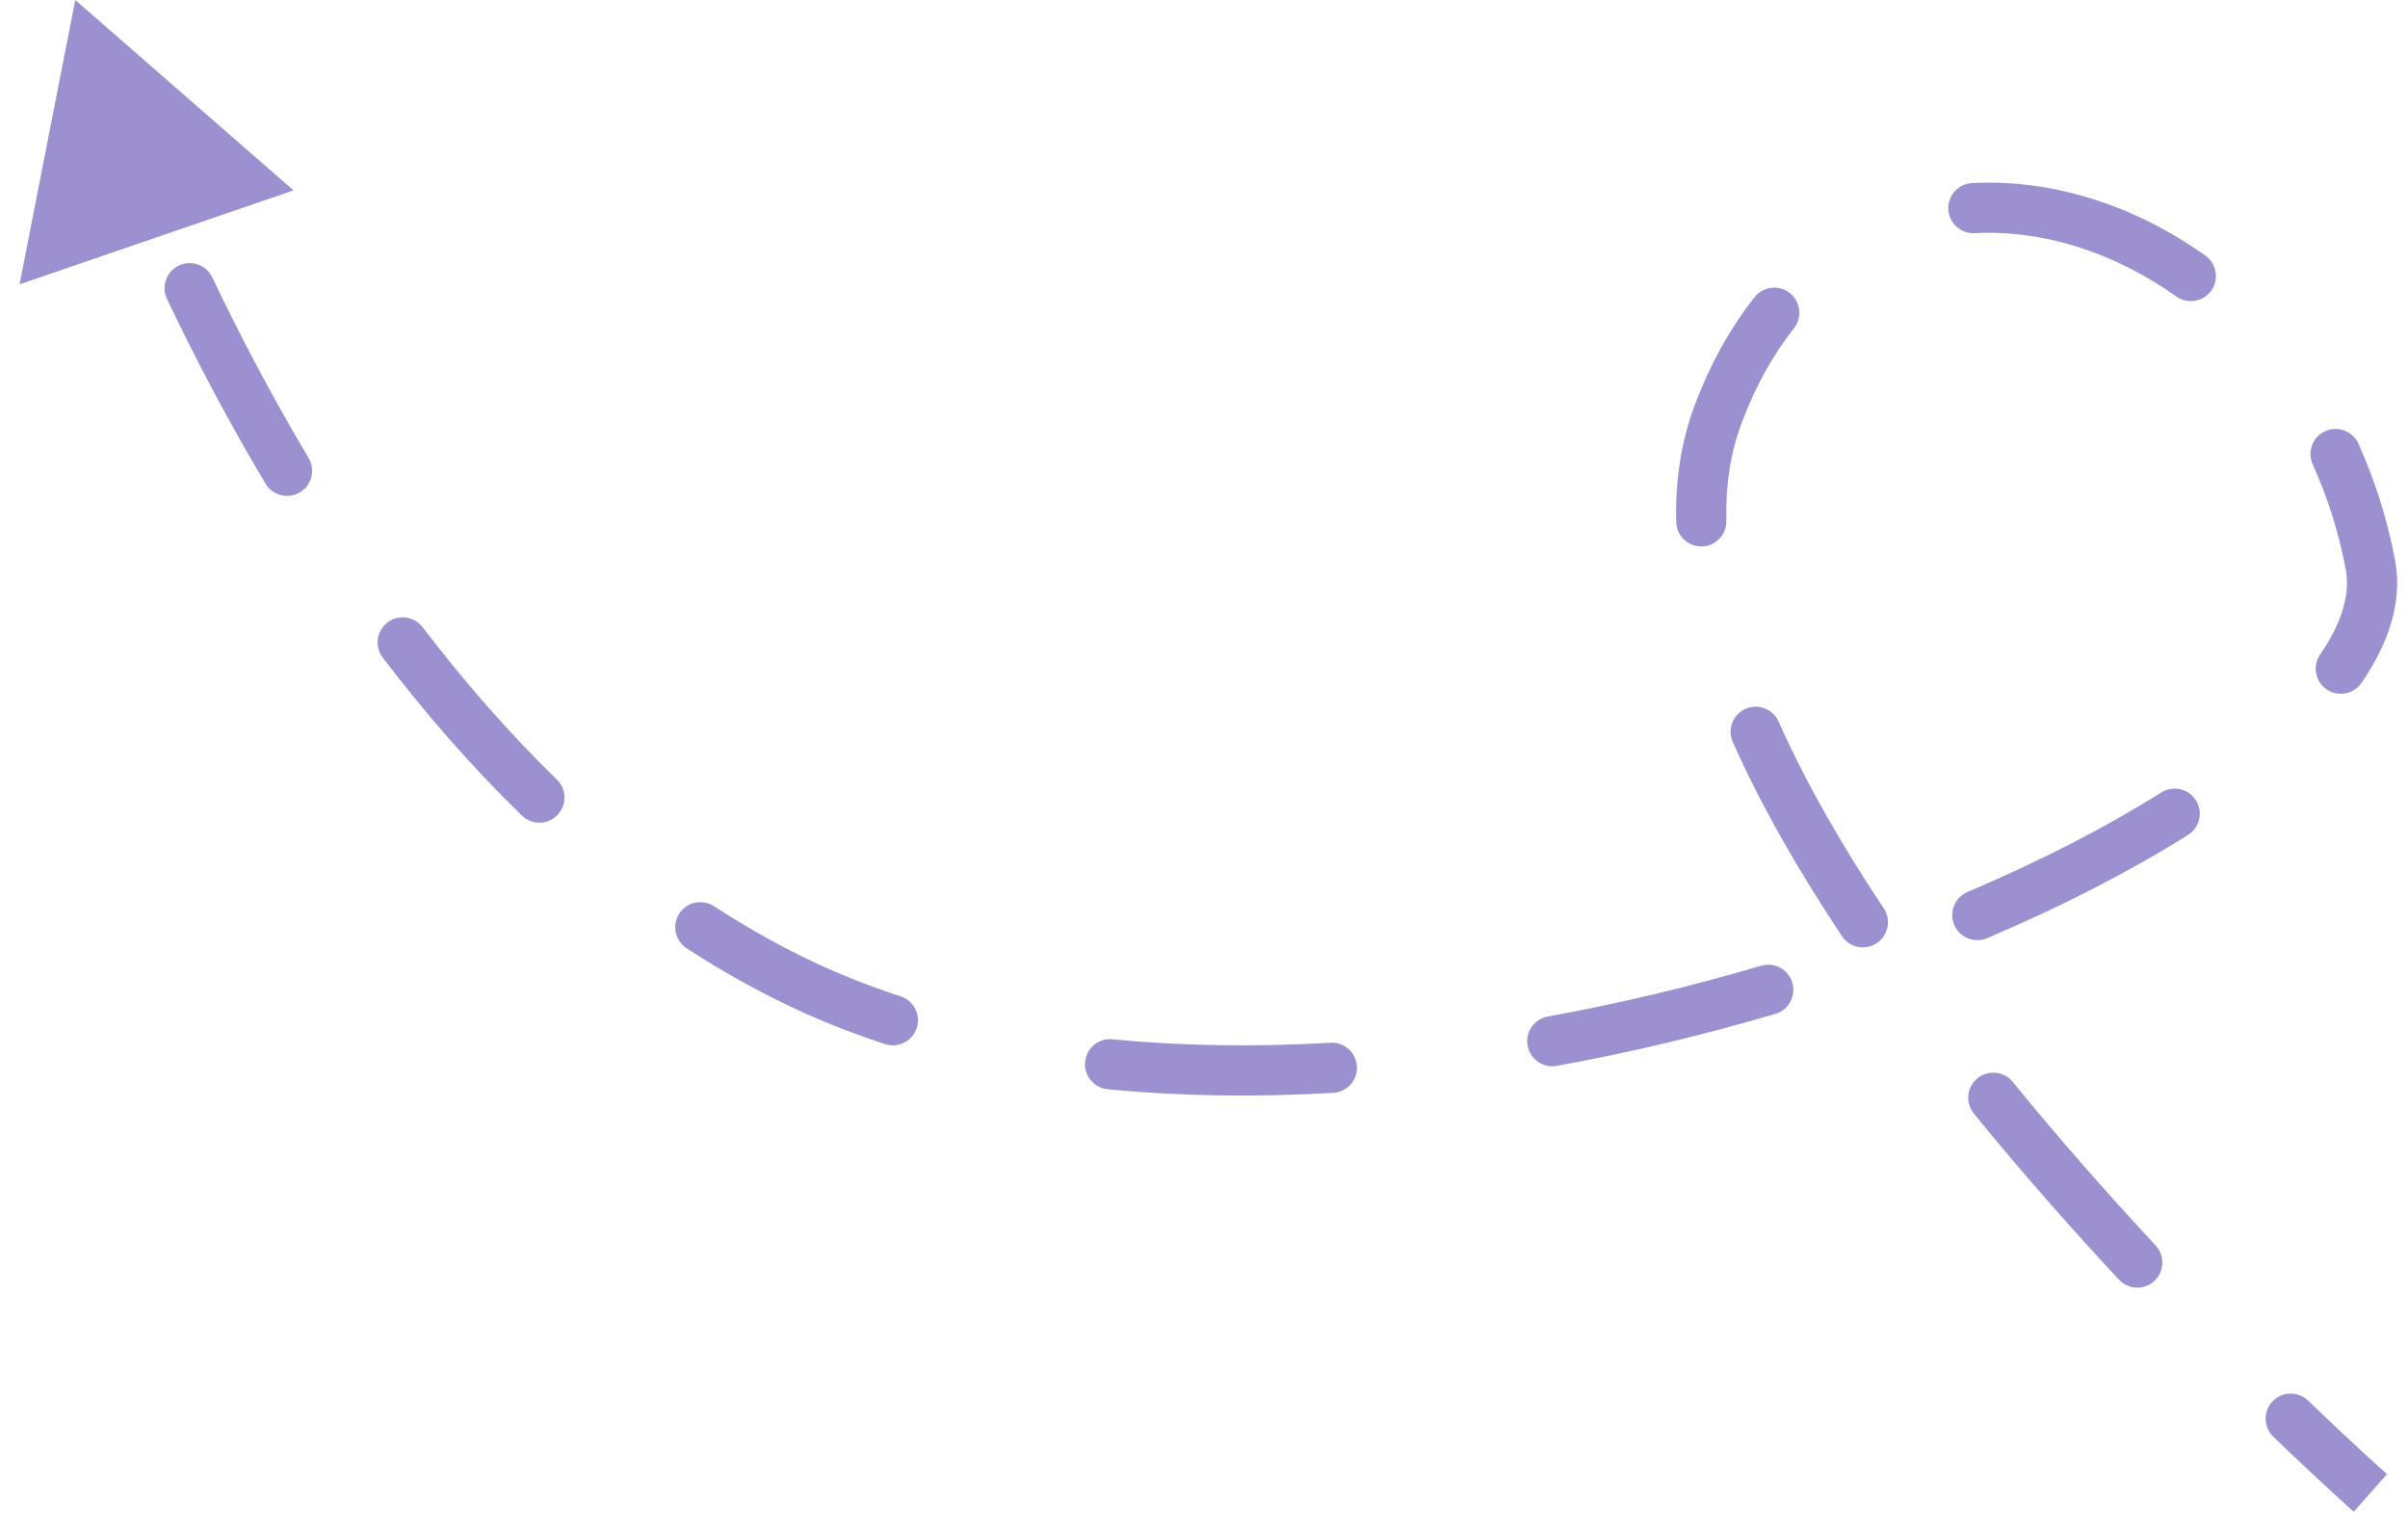 <svg width="96" height="61" viewBox="0 0 96 61" fill="none" xmlns="http://www.w3.org/2000/svg">
<path d="M68.5 16.5L67.564 16.148L68.5 16.5ZM94.5 22.5L95.482 22.313L94.5 22.5ZM31.5 39L31.057 39.896L31.5 39ZM3 0L0.78 11.332L11.703 7.588L3 0ZM3.397 4.242C3.59 4.759 4.166 5.022 4.684 4.829C5.201 4.635 5.464 4.059 5.27 3.542L3.397 4.242ZM8.463 11.056C8.225 10.557 7.628 10.346 7.13 10.584C6.631 10.821 6.42 11.418 6.657 11.917L8.463 11.056ZM10.586 19.277C10.869 19.751 11.483 19.906 11.957 19.623C12.431 19.34 12.586 18.726 12.303 18.252L10.586 19.277ZM16.849 24.997C16.514 24.558 15.886 24.474 15.447 24.81C15.008 25.145 14.924 25.772 15.259 26.211L16.849 24.997ZM20.808 32.504C21.204 32.889 21.837 32.88 22.222 32.484C22.607 32.088 22.598 31.455 22.202 31.07L20.808 32.504ZM28.465 36.117C28.002 35.816 27.382 35.947 27.081 36.41C26.78 36.873 26.912 37.492 27.375 37.794L28.465 36.117ZM35.286 41.612C35.811 41.783 36.376 41.496 36.547 40.971C36.718 40.446 36.432 39.882 35.907 39.71L35.286 41.612ZM44.352 41.419C43.802 41.365 43.313 41.767 43.259 42.317C43.206 42.867 43.607 43.356 44.157 43.41L44.352 41.419ZM53.157 43.556C53.708 43.524 54.129 43.051 54.097 42.5C54.066 41.949 53.593 41.527 53.042 41.559L53.157 43.556ZM61.706 40.513C61.163 40.611 60.802 41.131 60.9 41.675C60.999 42.218 61.519 42.579 62.062 42.481L61.706 40.513ZM70.779 40.406C71.309 40.25 71.611 39.694 71.455 39.164C71.298 38.634 70.742 38.332 70.212 38.488L70.779 40.406ZM78.438 35.55C77.93 35.767 77.693 36.354 77.909 36.862C78.125 37.37 78.712 37.607 79.22 37.391L78.438 35.55ZM87.231 33.276C87.699 32.983 87.84 32.365 87.546 31.898C87.252 31.43 86.635 31.289 86.168 31.582L87.231 33.276ZM92.498 26.084C92.185 26.539 92.3 27.162 92.755 27.475C93.21 27.788 93.833 27.673 94.146 27.218L92.498 26.084ZM94.023 17.682C93.795 17.179 93.203 16.956 92.699 17.184C92.196 17.412 91.973 18.004 92.201 18.507L94.023 17.682ZM86.762 11.816C87.212 12.136 87.837 12.031 88.157 11.581C88.477 11.131 88.371 10.507 87.921 10.186L86.762 11.816ZM78.618 7.297C78.066 7.327 77.643 7.798 77.673 8.35C77.703 8.901 78.175 9.324 78.726 9.294L78.618 7.297ZM71.519 13.084C71.862 12.651 71.789 12.022 71.356 11.679C70.923 11.336 70.294 11.409 69.951 11.842L71.519 13.084ZM66.826 20.803C66.84 21.355 67.298 21.791 67.85 21.778C68.403 21.764 68.839 21.306 68.826 20.754L66.826 20.803ZM70.908 28.758C70.684 28.254 70.093 28.026 69.588 28.251C69.083 28.475 68.856 29.066 69.081 29.571L70.908 28.758ZM73.436 37.312C73.742 37.771 74.363 37.896 74.822 37.589C75.282 37.283 75.406 36.662 75.1 36.203L73.436 37.312ZM80.243 43.119C79.894 42.691 79.265 42.627 78.836 42.975C78.408 43.324 78.344 43.954 78.693 44.382L80.243 43.119ZM84.476 51.001C84.852 51.406 85.485 51.428 85.889 51.052C86.293 50.676 86.316 50.043 85.94 49.639L84.476 51.001ZM92.018 55.82C91.62 55.437 90.987 55.449 90.604 55.847C90.221 56.245 90.233 56.878 90.63 57.261L92.018 55.82ZM6.657 11.917C7.757 14.224 9.063 16.726 10.586 19.277L12.303 18.252C10.817 15.762 9.54 13.316 8.463 11.056L6.657 11.917ZM15.259 26.211C16.933 28.403 18.78 30.534 20.808 32.504L22.202 31.07C20.255 29.178 18.472 27.123 16.849 24.997L15.259 26.211ZM27.375 37.794C28.555 38.561 29.782 39.266 31.057 39.896L31.943 38.104C30.743 37.51 29.584 36.844 28.465 36.117L27.375 37.794ZM31.057 39.896C32.408 40.565 33.822 41.134 35.286 41.612L35.907 39.71C34.527 39.26 33.202 38.726 31.943 38.104L31.057 39.896ZM44.157 43.41C47.09 43.697 50.115 43.731 53.157 43.556L53.042 41.559C50.09 41.729 47.169 41.695 44.352 41.419L44.157 43.41ZM62.062 42.481C65.04 41.942 67.969 41.237 70.779 40.406L70.212 38.488C67.469 39.299 64.61 39.987 61.706 40.513L62.062 42.481ZM79.22 37.391C82.201 36.125 84.913 34.731 87.231 33.276L86.168 31.582C83.954 32.972 81.338 34.318 78.438 35.55L79.22 37.391ZM94.146 27.218C95.223 25.653 95.799 23.975 95.482 22.313L93.518 22.687C93.697 23.631 93.406 24.765 92.498 26.084L94.146 27.218ZM95.482 22.313C95.166 20.654 94.668 19.106 94.023 17.682L92.201 18.507C92.781 19.787 93.231 21.184 93.518 22.687L95.482 22.313ZM87.921 10.186C85.093 8.174 81.804 7.124 78.618 7.297L78.726 9.294C81.402 9.149 84.252 10.031 86.762 11.816L87.921 10.186ZM69.951 11.842C69.002 13.039 68.195 14.473 67.564 16.148L69.436 16.852C70.001 15.352 70.71 14.104 71.519 13.084L69.951 11.842ZM67.564 16.148C67.01 17.62 66.787 19.186 66.826 20.803L68.826 20.754C68.791 19.353 68.986 18.048 69.436 16.852L67.564 16.148ZM69.081 29.571C70.225 32.147 71.735 34.76 73.436 37.312L75.1 36.203C73.442 33.715 71.995 31.203 70.908 28.758L69.081 29.571ZM78.693 44.382C80.629 46.759 82.611 48.998 84.476 51.001L85.94 49.639C84.099 47.661 82.147 45.455 80.243 43.119L78.693 44.382ZM90.63 57.261C91.607 58.201 92.406 58.946 92.963 59.457C93.242 59.713 93.459 59.91 93.608 60.044C93.682 60.111 93.739 60.161 93.778 60.196C93.797 60.213 93.812 60.226 93.822 60.235C93.827 60.24 93.831 60.243 93.834 60.246C93.835 60.247 93.836 60.248 93.837 60.248C93.837 60.249 93.837 60.249 93.838 60.249C93.838 60.249 93.838 60.249 93.838 60.249C93.838 60.249 93.838 60.249 93.838 60.249C93.838 60.249 93.838 60.249 94.5 59.5C95.162 58.751 95.162 58.751 95.162 58.751L95.162 58.751C95.162 58.751 95.162 58.751 95.162 58.751C95.162 58.75 95.162 58.75 95.162 58.75C95.161 58.75 95.16 58.749 95.159 58.748C95.157 58.746 95.154 58.743 95.149 58.739C95.14 58.731 95.127 58.719 95.108 58.703C95.072 58.67 95.017 58.621 94.945 58.557C94.802 58.428 94.589 58.235 94.316 57.984C93.769 57.482 92.981 56.748 92.018 55.82L90.63 57.261Z" fill="#9D90D0"/>
</svg>
